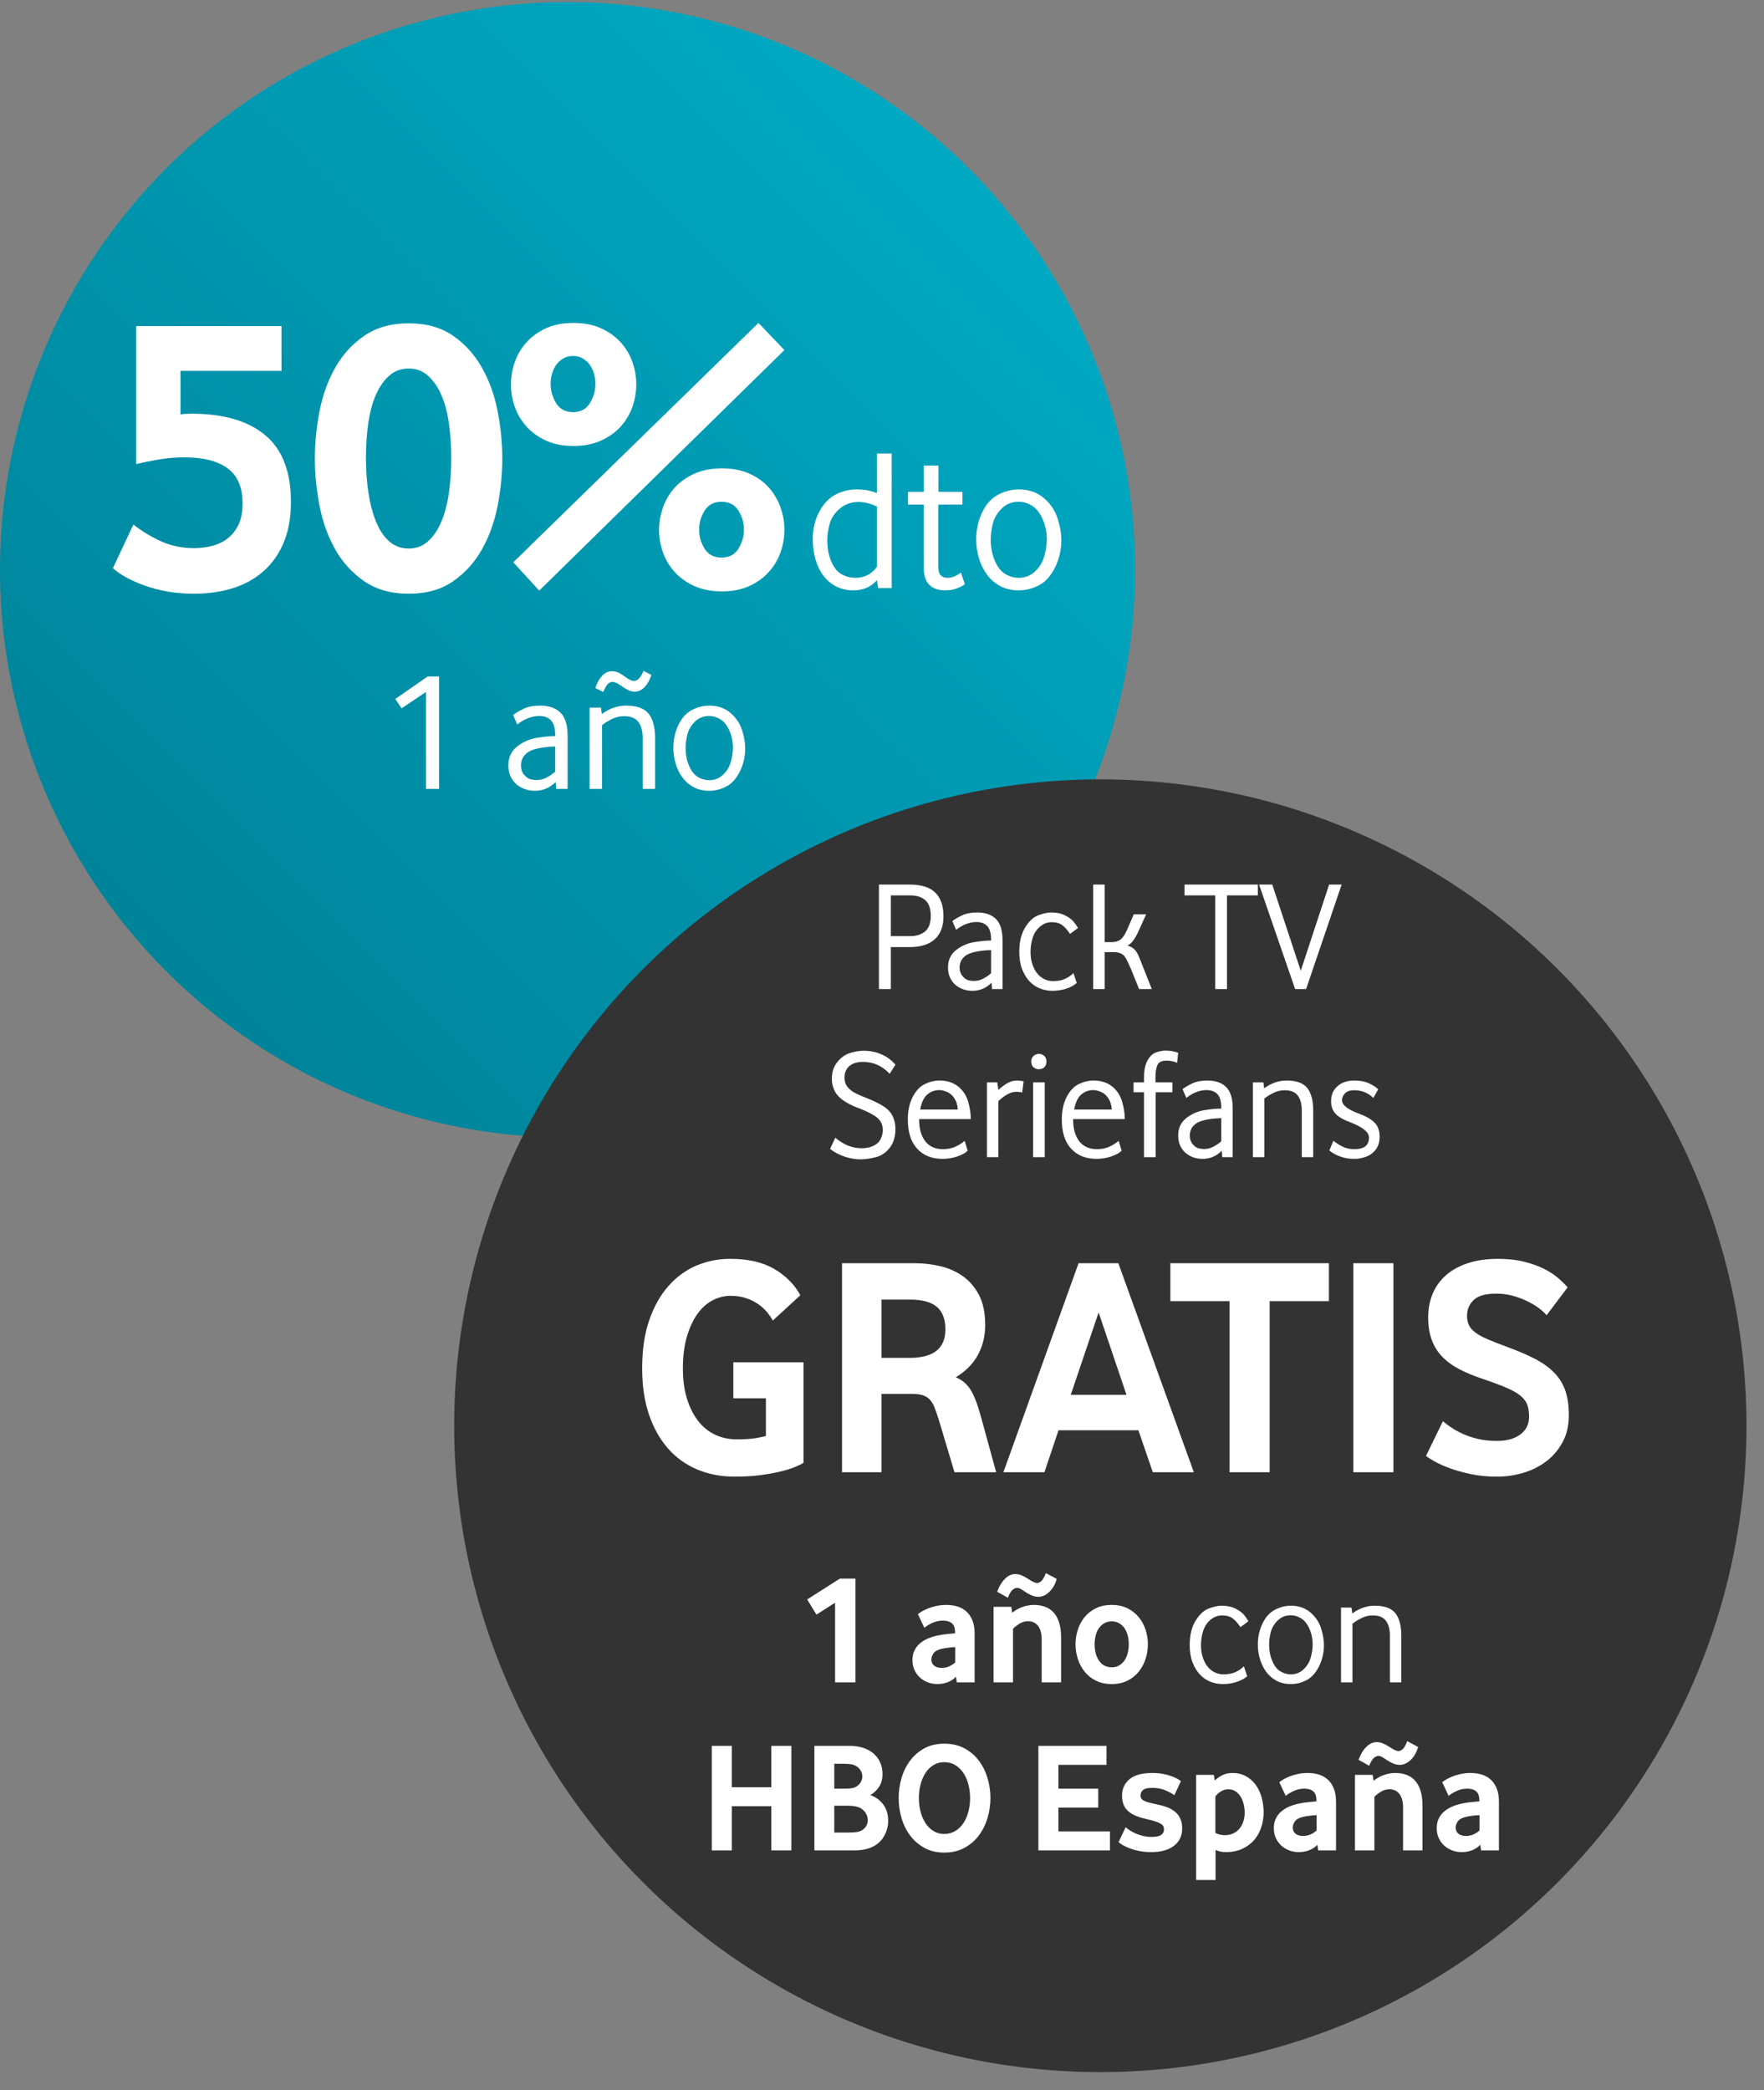 <?xml version="1.0" encoding="UTF-8"?>
<svg width="168px" height="199px" viewBox="0 0 168 199" version="1.1" xmlns="http://www.w3.org/2000/svg" xmlns:xlink="http://www.w3.org/1999/xlink">
    <rect x="0" y="0" width="168" height="199" fill="#808080" stroke="none"/>
    <title>Group 2</title>
    <defs>
        <linearGradient x1="0%" y1="100%" x2="100%" y2="0%" id="linearGradient-1">
            <stop stop-color="#007C92" offset="0%"></stop>
            <stop stop-color="#00B0CA" offset="100%"></stop>
        </linearGradient>
    </defs>
    <g id="✅--PLP-y-PDP-Total" stroke="none" stroke-width="1" fill="none" fill-rule="evenodd">
        <g id="PLP-Desktop---Oferta-flash-Ilimitada-Total---producción" transform="translate(-773, -225)">
            <g id="Group-2" transform="translate(773, 225.2)">
                <g id="Bolo-50-Desktop-Copy-3">
                    <g id="Bolo-50---Desk" fill-rule="nonzero">
                        <circle id="Oval-Copy-4" fill="url(#linearGradient-1)" cx="54.05" cy="54.05" r="54.05"></circle>
                        <path d="M51.448,66.978 C52.269,66.978 52.91,67.199 53.369,67.642 C53.829,68.086 54.058,68.826 54.058,69.864 L54.058,69.864 L54.058,74.907 L52.972,74.907 L52.923,74.242 L52.763,74.397 C52.543,74.593 52.299,74.75 52.031,74.866 C51.696,75.012 51.329,75.085 50.929,75.085 C50.604,75.085 50.294,75.034 49.996,74.931 C49.699,74.828 49.431,74.677 49.194,74.477 C48.956,74.277 48.767,74.026 48.626,73.723 C48.486,73.42 48.415,73.069 48.415,72.669 C48.415,71.912 48.691,71.315 49.242,70.877 C49.794,70.439 50.415,70.164 51.107,70.05 C51.799,69.937 52.388,69.88 52.875,69.88 L52.875,69.88 L52.875,69.783 L52.87,69.573 C52.843,69.033 52.713,68.638 52.477,68.388 C52.212,68.107 51.837,67.967 51.35,67.967 C51.004,67.967 50.653,68.034 50.296,68.169 C49.94,68.304 49.594,68.507 49.258,68.777 L49.258,68.777 L48.869,67.869 L49.046,67.741 C49.291,67.573 49.578,67.413 49.907,67.261 C50.318,67.072 50.831,66.978 51.448,66.978 Z M67.549,66.978 C68.349,66.978 69.02,67.207 69.56,67.667 C70.101,68.126 70.471,68.675 70.671,69.313 C70.871,69.95 70.971,70.523 70.971,71.031 C70.971,71.831 70.801,72.572 70.46,73.253 C70.12,73.934 69.69,74.41 69.171,74.68 C68.652,74.95 68.112,75.085 67.549,75.085 C66.976,75.085 66.476,74.969 66.049,74.737 C65.622,74.504 65.268,74.196 64.987,73.812 C64.706,73.429 64.493,72.991 64.347,72.499 C64.201,72.007 64.128,71.507 64.128,70.999 C64.128,70.231 64.285,69.513 64.598,68.842 C64.912,68.172 65.339,67.694 65.879,67.407 C66.42,67.121 66.976,66.978 67.549,66.978 Z M41.816,64.205 L41.816,74.907 L40.567,74.907 L40.567,65.68 L38.248,67.237 L37.648,66.345 L40.729,64.205 L41.816,64.205 Z M59.636,66.978 C60.652,66.978 61.366,67.237 61.777,67.756 C62.188,68.275 62.393,69.053 62.393,70.091 L62.393,70.091 L62.393,74.907 L61.209,74.907 L61.209,70.058 L61.204,69.847 C61.177,69.299 61.041,68.861 60.796,68.534 C60.52,68.167 60.069,67.983 59.442,67.983 C59.042,67.983 58.658,68.072 58.29,68.25 C57.923,68.429 57.604,68.626 57.334,68.842 L57.334,68.842 L57.334,74.907 L56.15,74.907 L56.15,67.172 L57.236,67.172 L57.318,67.788 L57.505,67.651 C57.763,67.474 58.052,67.326 58.372,67.205 C58.771,67.053 59.193,66.978 59.636,66.978 Z M67.549,67.967 C66.998,67.967 66.539,68.15 66.171,68.518 C65.804,68.886 65.566,69.296 65.458,69.75 C65.349,70.204 65.295,70.621 65.295,70.999 C65.295,71.615 65.404,72.18 65.62,72.693 C65.836,73.207 66.117,73.566 66.463,73.772 C66.809,73.977 67.171,74.08 67.549,74.08 C68.057,74.08 68.495,73.907 68.863,73.561 C69.23,73.215 69.479,72.799 69.609,72.312 C69.738,71.826 69.803,71.393 69.803,71.015 C69.803,70.421 69.693,69.872 69.471,69.369 C69.249,68.867 68.966,68.507 68.62,68.291 C68.274,68.075 67.917,67.967 67.549,67.967 Z M52.875,70.869 L52.536,70.884 C51.986,70.917 51.502,70.985 51.083,71.088 C50.58,71.212 50.21,71.412 49.972,71.688 C49.734,71.964 49.615,72.296 49.615,72.685 C49.615,73.031 49.715,73.323 49.915,73.561 C50.115,73.799 50.318,73.942 50.523,73.991 C50.729,74.039 50.912,74.064 51.075,74.064 C51.431,74.064 51.758,73.985 52.056,73.828 C52.353,73.672 52.626,73.485 52.875,73.269 L52.875,73.269 L52.875,70.869 Z M61.29,63.67 L62.036,64.059 L61.963,64.265 C61.81,64.665 61.616,64.985 61.379,65.226 C61.104,65.507 60.788,65.648 60.431,65.648 C60.236,65.648 60.047,65.605 59.863,65.518 C59.68,65.432 59.496,65.324 59.312,65.194 C58.88,64.88 58.555,64.724 58.339,64.724 C58.155,64.724 57.999,64.797 57.869,64.942 C57.739,65.088 57.599,65.334 57.447,65.68 L57.447,65.68 L56.701,65.307 L56.77,65.105 C56.915,64.712 57.106,64.39 57.342,64.14 C57.617,63.848 57.934,63.702 58.29,63.702 C58.517,63.702 58.742,63.759 58.963,63.872 C59.185,63.986 59.393,64.118 59.588,64.27 C59.89,64.507 60.155,64.626 60.382,64.626 C60.534,64.626 60.685,64.556 60.836,64.416 C60.988,64.275 61.139,64.026 61.29,63.67 L61.29,63.67 Z M26.808,30.844 L26.808,35.11 L17.191,35.11 L17.191,39.264 L17.224,39.252 C17.293,39.233 17.432,39.218 17.64,39.208 C17.889,39.195 18.101,39.189 18.276,39.189 C21.294,39.189 23.621,39.869 25.255,41.228 C26.889,42.588 27.706,44.702 27.706,47.571 C27.706,49.118 27.462,50.446 26.976,51.556 C26.489,52.666 25.822,53.577 24.974,54.288 C24.126,54.999 23.147,55.516 22.037,55.841 C20.926,56.165 19.735,56.327 18.463,56.327 C17.59,56.327 16.76,56.258 15.975,56.121 C15.189,55.984 14.465,55.797 13.804,55.56 C13.143,55.323 12.551,55.061 12.027,54.774 C11.503,54.487 11.079,54.194 10.755,53.895 L10.755,53.895 L12.7,49.741 L13.077,50.022 C13.833,50.567 14.611,51.016 15.413,51.369 C16.349,51.781 17.378,51.986 18.5,51.986 C19.099,51.986 19.679,51.911 20.24,51.762 C20.802,51.612 21.294,51.369 21.718,51.032 C22.143,50.695 22.479,50.259 22.729,49.722 C22.978,49.186 23.103,48.519 23.103,47.721 C23.103,46.199 22.629,45.089 21.681,44.39 C20.733,43.692 19.361,43.342 17.565,43.342 C16.717,43.342 15.9,43.411 15.114,43.548 C14.328,43.685 13.611,43.829 12.962,43.979 L12.962,43.979 L12.962,30.844 L26.808,30.844 Z M38.931,30.582 C40.603,30.582 42.006,30.975 43.141,31.761 C44.276,32.547 45.193,33.557 45.891,34.792 C46.59,36.027 47.089,37.405 47.388,38.927 C47.687,40.449 47.837,41.958 47.837,43.455 C47.837,44.951 47.687,46.461 47.388,47.982 C47.089,49.504 46.59,50.882 45.891,52.117 C45.193,53.352 44.276,54.362 43.141,55.148 C42.006,55.934 40.603,56.327 38.931,56.327 C37.26,56.327 35.851,55.934 34.703,55.148 C33.555,54.362 32.632,53.352 31.934,52.117 C31.235,50.882 30.737,49.504 30.437,47.982 C30.138,46.461 29.988,44.951 29.988,43.455 C29.988,41.958 30.138,40.449 30.437,38.927 C30.737,37.405 31.235,36.027 31.934,34.792 C32.632,33.557 33.555,32.547 34.703,31.761 C35.851,30.975 37.26,30.582 38.931,30.582 Z M68.792,44.39 C69.765,44.39 70.626,44.559 71.374,44.895 C72.122,45.232 72.74,45.675 73.226,46.224 C73.713,46.773 74.081,47.396 74.33,48.095 C74.579,48.793 74.704,49.504 74.704,50.228 C74.704,50.976 74.579,51.699 74.33,52.398 C74.081,53.096 73.706,53.72 73.207,54.269 C72.709,54.818 72.091,55.261 71.355,55.597 C70.619,55.934 69.752,56.102 68.755,56.102 C67.757,56.102 66.884,55.934 66.135,55.597 C65.387,55.261 64.763,54.818 64.264,54.269 C63.765,53.72 63.391,53.096 63.142,52.398 C62.892,51.699 62.767,50.988 62.767,50.265 C62.767,49.542 62.892,48.824 63.142,48.113 C63.391,47.402 63.765,46.773 64.264,46.224 C64.763,45.675 65.387,45.232 66.135,44.895 C66.884,44.559 67.769,44.39 68.792,44.39 Z M72.235,30.545 L74.704,33.127 L51.355,56.028 L48.885,53.333 L72.235,30.545 Z M84.919,42.976 L84.919,55.792 L83.632,55.792 L83.517,55.043 L83.355,55.208 C83.081,55.468 82.793,55.66 82.489,55.783 C82.123,55.93 81.717,56.004 81.268,56.004 C80.653,56.004 80.106,55.879 79.625,55.629 C79.145,55.379 78.742,55.037 78.415,54.601 C78.088,54.165 77.838,53.65 77.666,53.054 C77.493,52.458 77.406,51.815 77.406,51.123 C77.406,50.162 77.611,49.298 78.021,48.529 C78.431,47.76 78.95,47.213 79.577,46.886 C80.205,46.559 80.871,46.396 81.576,46.396 C82.024,46.396 82.405,46.431 82.719,46.502 C83.033,46.572 83.299,46.652 83.517,46.742 L83.517,46.742 L83.517,42.976 L84.919,42.976 Z M89.377,44.129 L89.377,46.627 L91.664,46.627 L91.664,47.837 L89.358,47.837 L89.358,53.698 L89.362,53.859 C89.38,54.218 89.462,54.462 89.608,54.591 C89.774,54.739 89.986,54.812 90.242,54.812 C90.652,54.812 91.075,54.646 91.51,54.313 L91.51,54.313 L91.894,55.427 L91.722,55.539 C91.541,55.647 91.332,55.744 91.097,55.831 C90.783,55.946 90.421,56.004 90.011,56.004 C89.358,56.004 88.855,55.828 88.503,55.475 C88.151,55.123 87.975,54.582 87.975,53.852 L87.975,53.852 L87.975,47.837 L86.476,47.837 L86.476,46.627 L87.975,46.627 L87.975,44.129 L89.377,44.129 Z M97.025,46.396 C97.973,46.396 98.767,46.668 99.408,47.213 C100.048,47.757 100.487,48.407 100.724,49.163 C100.961,49.919 101.079,50.598 101.079,51.2 C101.079,52.148 100.878,53.025 100.474,53.832 C100.071,54.639 99.561,55.203 98.946,55.523 C98.332,55.844 97.691,56.004 97.025,56.004 C96.346,56.004 95.754,55.866 95.248,55.591 C94.742,55.315 94.322,54.95 93.989,54.495 C93.656,54.041 93.403,53.522 93.23,52.939 C93.057,52.356 92.971,51.764 92.971,51.161 C92.971,50.252 93.156,49.4 93.528,48.606 C93.899,47.812 94.405,47.245 95.046,46.905 C95.686,46.566 96.346,46.396 97.025,46.396 Z M81.806,47.587 C81.089,47.587 80.481,47.799 79.981,48.222 C79.481,48.644 79.158,49.134 79.011,49.691 C78.863,50.249 78.79,50.752 78.79,51.2 C78.79,52.007 78.921,52.705 79.184,53.294 C79.446,53.884 79.782,54.284 80.192,54.495 C80.602,54.707 81.038,54.812 81.499,54.812 C81.87,54.812 82.229,54.732 82.575,54.572 C82.921,54.412 83.235,54.146 83.517,53.775 L83.517,53.775 L83.517,48.029 L83.371,47.955 C83.168,47.86 82.929,47.779 82.652,47.712 C82.306,47.629 82.024,47.587 81.806,47.587 Z M97.025,47.568 C96.372,47.568 95.827,47.786 95.392,48.222 C94.956,48.657 94.674,49.144 94.546,49.682 C94.418,50.22 94.354,50.713 94.354,51.161 C94.354,51.892 94.482,52.561 94.738,53.169 C94.995,53.778 95.328,54.204 95.738,54.447 C96.147,54.691 96.577,54.812 97.025,54.812 C97.627,54.812 98.146,54.607 98.581,54.197 C99.017,53.788 99.312,53.294 99.465,52.718 C99.619,52.141 99.696,51.629 99.696,51.181 C99.696,50.476 99.565,49.826 99.302,49.23 C99.039,48.635 98.703,48.209 98.293,47.952 C97.883,47.696 97.461,47.568 97.025,47.568 Z M68.717,47.571 C67.994,47.571 67.457,47.851 67.108,48.413 C66.759,48.974 66.584,49.579 66.584,50.228 C66.584,50.876 66.759,51.481 67.108,52.042 C67.457,52.604 67.994,52.884 68.717,52.884 C69.441,52.884 69.977,52.604 70.326,52.042 C70.675,51.481 70.85,50.876 70.85,50.228 C70.85,49.579 70.675,48.974 70.326,48.413 C69.977,47.851 69.441,47.571 68.717,47.571 Z M38.931,34.886 C38.208,34.886 37.59,35.11 37.079,35.559 C36.568,36.008 36.144,36.613 35.807,37.374 C35.47,38.135 35.227,39.033 35.077,40.068 C34.927,41.104 34.853,42.22 34.853,43.417 C34.853,44.615 34.934,45.731 35.096,46.766 C35.258,47.802 35.501,48.712 35.826,49.498 C36.15,50.284 36.568,50.901 37.079,51.35 C37.59,51.799 38.208,52.024 38.931,52.024 C39.63,52.024 40.235,51.799 40.746,51.35 C41.258,50.901 41.682,50.284 42.018,49.498 C42.355,48.712 42.598,47.802 42.748,46.766 C42.898,45.731 42.973,44.615 42.973,43.417 C42.973,42.22 42.898,41.104 42.748,40.068 C42.598,39.033 42.355,38.135 42.018,37.374 C41.682,36.613 41.258,36.008 40.746,35.559 C40.235,35.11 39.63,34.886 38.931,34.886 Z M54.61,30.545 C55.608,30.545 56.481,30.713 57.229,31.05 C57.978,31.387 58.601,31.83 59.1,32.379 C59.599,32.927 59.973,33.551 60.223,34.25 C60.472,34.948 60.597,35.659 60.597,36.382 C60.597,37.131 60.472,37.854 60.223,38.553 C59.973,39.251 59.599,39.875 59.1,40.424 C58.601,40.973 57.978,41.415 57.229,41.752 C56.481,42.089 55.608,42.257 54.61,42.257 C53.612,42.257 52.745,42.089 52.009,41.752 C51.273,41.415 50.656,40.973 50.157,40.424 C49.658,39.875 49.284,39.251 49.035,38.553 C48.785,37.854 48.66,37.143 48.66,36.42 C48.66,35.672 48.785,34.948 49.035,34.25 C49.284,33.551 49.658,32.927 50.157,32.379 C50.656,31.83 51.273,31.387 52.009,31.05 C52.745,30.713 53.612,30.545 54.61,30.545 Z M54.573,33.688 C54.223,33.688 53.912,33.769 53.637,33.932 C53.363,34.094 53.138,34.299 52.964,34.549 C52.789,34.798 52.658,35.079 52.571,35.391 C52.483,35.703 52.44,36.021 52.44,36.345 C52.44,36.994 52.614,37.605 52.964,38.179 C53.313,38.752 53.849,39.039 54.573,39.039 C55.296,39.039 55.832,38.752 56.182,38.179 C56.531,37.605 56.706,36.994 56.706,36.345 C56.706,36.021 56.662,35.703 56.575,35.391 C56.487,35.079 56.356,34.798 56.182,34.549 C56.007,34.299 55.783,34.094 55.508,33.932 C55.234,33.769 54.922,33.688 54.573,33.688 Z" id="Combined-Shape" fill="#FFFFFF"></path>
                    </g>
                    <g id="Group" transform="translate(9.392, 30.43)">
                        <g id="Group-7" transform="translate(0, 2)"></g>
                    </g>
                </g>
                <g id="Group-3" transform="translate(43, 74)">
                    <g id="Bolo-TV--Desk" transform="translate(0.256, 0)">
                        <circle id="Oval" fill="#333333" cx="61.538" cy="61.538" r="61.538"></circle>
                        <path d="M41.585,19.967 L41.585,15.969 L43.36,15.969 C44.414,15.969 45.217,15.721 45.769,15.223 C46.321,14.726 46.597,13.995 46.597,13.03 C46.597,12.036 46.336,11.285 45.814,10.778 C45.292,10.27 44.489,10.017 43.405,10.017 L43.405,10.017 L40.451,10.017 L40.451,19.967 L41.585,19.967 Z M43.435,14.925 L41.585,14.925 L41.585,11.046 L43.42,11.046 C44.046,11.046 44.531,11.2 44.874,11.509 C45.217,11.817 45.389,12.314 45.389,13 C45.389,13.687 45.208,14.179 44.845,14.477 C44.481,14.776 44.012,14.925 43.435,14.925 L43.435,14.925 Z M49.342,20.131 C49.71,20.131 50.049,20.064 50.357,19.93 C50.665,19.796 50.939,19.604 51.177,19.356 L51.177,19.356 L51.222,19.967 L52.222,19.967 L52.222,15.328 C52.222,14.373 52.01,13.692 51.588,13.284 C51.165,12.876 50.576,12.672 49.82,12.672 C49.253,12.672 48.78,12.759 48.403,12.933 C48.025,13.107 47.706,13.294 47.448,13.493 L47.448,13.493 L47.806,14.328 C48.114,14.08 48.432,13.893 48.761,13.769 C49.089,13.644 49.412,13.582 49.73,13.582 C50.178,13.582 50.523,13.712 50.767,13.97 C51.011,14.229 51.133,14.656 51.133,15.253 L51.133,15.253 L51.133,15.343 C50.685,15.343 50.143,15.395 49.506,15.499 C48.87,15.604 48.298,15.857 47.791,16.26 C47.284,16.663 47.03,17.212 47.03,17.909 C47.03,18.277 47.095,18.6 47.224,18.878 C47.353,19.157 47.527,19.388 47.746,19.572 C47.965,19.756 48.211,19.895 48.485,19.99 C48.758,20.084 49.044,20.131 49.342,20.131 Z M49.477,19.192 C49.327,19.192 49.158,19.169 48.969,19.124 C48.78,19.08 48.594,18.948 48.41,18.729 C48.226,18.51 48.134,18.242 48.134,17.924 C48.134,17.565 48.243,17.26 48.462,17.006 C48.681,16.752 49.022,16.568 49.484,16.454 C49.947,16.34 50.496,16.273 51.133,16.253 L51.133,16.253 L51.133,18.461 C50.904,18.659 50.653,18.831 50.379,18.975 C50.106,19.119 49.805,19.192 49.477,19.192 Z M56.966,20.131 C57.433,20.131 57.873,20.064 58.286,19.93 C58.699,19.796 59.034,19.614 59.293,19.386 L59.293,19.386 L58.98,18.446 C58.741,18.674 58.47,18.858 58.167,18.998 C57.863,19.137 57.483,19.206 57.025,19.206 C56.737,19.206 56.463,19.144 56.205,19.02 C55.946,18.896 55.72,18.714 55.526,18.475 C55.332,18.237 55.178,17.943 55.064,17.595 C54.949,17.247 54.892,16.849 54.892,16.402 C54.892,15.954 54.959,15.517 55.093,15.089 C55.228,14.661 55.459,14.306 55.787,14.022 C56.115,13.739 56.488,13.597 56.906,13.597 C57.344,13.597 57.689,13.699 57.943,13.903 C58.196,14.107 58.433,14.378 58.651,14.716 L58.651,14.716 L59.412,14.149 C59.333,14.01 59.206,13.826 59.032,13.597 C58.858,13.368 58.582,13.157 58.204,12.963 C57.826,12.769 57.388,12.672 56.891,12.672 C56.513,12.672 56.09,12.762 55.623,12.941 C55.156,13.12 54.738,13.51 54.37,14.112 C54.002,14.714 53.818,15.487 53.818,16.432 C53.818,17.058 53.907,17.603 54.086,18.065 C54.265,18.528 54.499,18.913 54.788,19.221 C55.076,19.53 55.409,19.758 55.787,19.908 C56.165,20.057 56.558,20.131 56.966,20.131 Z M61.948,19.967 L61.948,16.447 L62.858,16.447 C63.077,16.447 63.281,16.486 63.47,16.566 C63.659,16.646 63.808,16.772 63.918,16.946 C64.027,17.12 64.196,17.466 64.425,17.983 L64.425,17.983 L65.23,19.967 L66.439,19.967 L65.245,16.954 C65.106,16.606 64.952,16.35 64.783,16.186 C64.614,16.021 64.39,15.9 64.112,15.82 C64.31,15.74 64.494,15.586 64.664,15.358 C64.833,15.129 64.997,14.84 65.156,14.492 L65.156,14.492 L65.902,12.851 L64.723,12.851 L64.067,14.358 C63.858,14.825 63.644,15.131 63.425,15.276 C63.206,15.42 62.958,15.492 62.679,15.492 L62.679,15.492 L61.948,15.492 L61.948,10.017 L60.859,10.017 L60.859,19.967 L61.948,19.967 Z M73.6,19.967 L73.6,11.046 L76.538,11.046 L76.538,10.017 L69.557,10.017 L69.557,11.046 L72.481,11.046 L72.481,19.967 L73.6,19.967 Z M81.133,19.967 L84.52,10.017 L83.326,10.017 L80.626,18.222 L77.911,10.017 L76.658,10.017 L80.089,19.967 L81.133,19.967 Z M38.773,36.176 C39.21,36.166 39.683,36.094 40.19,35.96 C40.697,35.826 41.13,35.527 41.488,35.065 C41.846,34.602 42.025,34.003 42.025,33.267 C42.025,32.839 41.94,32.447 41.771,32.089 C41.602,31.731 41.334,31.427 40.966,31.179 C40.598,30.93 40.076,30.666 39.399,30.388 C39.031,30.249 38.673,30.097 38.325,29.933 C37.977,29.769 37.699,29.565 37.49,29.321 C37.281,29.078 37.176,28.767 37.176,28.389 C37.176,27.921 37.331,27.556 37.639,27.292 C37.947,27.029 38.38,26.897 38.937,26.897 C39.921,26.897 40.767,27.275 41.473,28.031 L41.473,28.031 L42.025,27.166 C41.677,26.748 41.239,26.422 40.712,26.188 C40.185,25.955 39.613,25.838 38.997,25.838 C38.599,25.838 38.171,25.907 37.714,26.047 C37.256,26.186 36.851,26.472 36.498,26.904 C36.145,27.337 35.968,27.867 35.968,28.493 C35.968,28.911 36.055,29.296 36.229,29.649 C36.403,30.002 36.694,30.318 37.102,30.597 C37.51,30.875 38.007,31.119 38.594,31.328 C39.389,31.636 39.959,31.934 40.302,32.223 C40.645,32.511 40.817,32.899 40.817,33.386 C40.817,33.695 40.747,33.986 40.608,34.259 C40.468,34.533 40.24,34.744 39.921,34.893 C39.603,35.042 39.235,35.117 38.817,35.117 C38.32,35.117 37.868,35.027 37.46,34.848 C37.052,34.669 36.664,34.426 36.296,34.117 L36.296,34.117 L35.804,35.177 C35.943,35.296 36.112,35.413 36.311,35.527 C36.51,35.642 36.736,35.749 36.99,35.848 C37.244,35.947 37.522,36.027 37.825,36.087 C38.129,36.146 38.445,36.176 38.773,36.176 Z M46.515,36.131 C46.983,36.131 47.443,36.057 47.895,35.908 C48.348,35.758 48.683,35.574 48.902,35.356 L48.902,35.356 L48.619,34.416 C48.35,34.645 48.047,34.834 47.709,34.983 C47.371,35.132 46.983,35.206 46.545,35.206 C45.809,35.206 45.247,34.953 44.859,34.446 C44.472,33.938 44.278,33.237 44.278,32.342 L44.278,32.342 L49.201,32.342 C49.201,31.805 49.114,31.243 48.94,30.656 C48.766,30.07 48.445,29.592 47.977,29.224 C47.51,28.856 46.923,28.672 46.217,28.672 C45.75,28.672 45.282,28.787 44.815,29.015 C44.347,29.244 43.962,29.657 43.658,30.254 C43.355,30.85 43.203,31.556 43.203,32.372 C43.203,33.595 43.502,34.528 44.099,35.169 C44.695,35.811 45.501,36.131 46.515,36.131 Z M47.962,31.432 L44.382,31.432 C44.501,30.766 44.725,30.291 45.053,30.007 C45.382,29.724 45.769,29.582 46.217,29.582 C46.416,29.582 46.655,29.639 46.933,29.754 C47.212,29.868 47.448,30.075 47.642,30.373 C47.836,30.671 47.943,31.024 47.962,31.432 L47.962,31.432 Z M51.826,35.967 L51.826,30.641 C52.055,30.413 52.321,30.206 52.624,30.022 C52.928,29.838 53.239,29.746 53.557,29.746 C53.726,29.746 53.905,29.766 54.094,29.806 L54.094,29.806 L54.228,28.747 C53.999,28.697 53.796,28.672 53.616,28.672 C53.278,28.672 52.963,28.759 52.669,28.933 C52.376,29.107 52.095,29.319 51.826,29.567 L51.826,29.567 L51.722,28.851 L50.737,28.851 L50.737,35.967 L51.826,35.967 Z M55.69,27.598 C55.889,27.598 56.058,27.536 56.197,27.412 C56.337,27.287 56.406,27.106 56.406,26.867 C56.406,26.638 56.337,26.459 56.197,26.33 C56.058,26.201 55.889,26.136 55.69,26.136 C55.491,26.136 55.32,26.201 55.175,26.33 C55.031,26.459 54.959,26.638 54.959,26.867 C54.959,27.106 55.031,27.287 55.175,27.412 C55.32,27.536 55.491,27.598 55.69,27.598 Z M56.242,35.967 L56.242,28.851 L55.138,28.851 L55.138,35.967 L56.242,35.967 Z M61.18,36.131 C61.648,36.131 62.108,36.057 62.56,35.908 C63.013,35.758 63.348,35.574 63.567,35.356 L63.567,35.356 L63.284,34.416 C63.015,34.645 62.712,34.834 62.374,34.983 C62.035,35.132 61.648,35.206 61.21,35.206 C60.474,35.206 59.912,34.953 59.524,34.446 C59.136,33.938 58.942,33.237 58.942,32.342 L58.942,32.342 L63.865,32.342 C63.865,31.805 63.778,31.243 63.604,30.656 C63.43,30.07 63.11,29.592 62.642,29.224 C62.175,28.856 61.588,28.672 60.882,28.672 C60.414,28.672 59.947,28.787 59.479,29.015 C59.012,29.244 58.627,29.657 58.323,30.254 C58.02,30.85 57.868,31.556 57.868,32.372 C57.868,33.595 58.167,34.528 58.763,35.169 C59.36,35.811 60.166,36.131 61.18,36.131 Z M62.627,31.432 L59.047,31.432 C59.166,30.766 59.39,30.291 59.718,30.007 C60.046,29.724 60.434,29.582 60.882,29.582 C61.081,29.582 61.319,29.639 61.598,29.754 C61.876,29.868 62.112,30.075 62.306,30.373 C62.5,30.671 62.607,31.024 62.627,31.432 L62.627,31.432 Z M66.804,35.967 L66.804,29.791 L68.401,29.791 L68.401,28.851 L66.789,28.851 L66.789,28.344 C66.789,27.877 66.849,27.499 66.968,27.21 C67.088,26.922 67.381,26.778 67.849,26.778 C68.018,26.778 68.192,26.795 68.371,26.83 C68.55,26.865 68.709,26.917 68.848,26.986 L68.848,26.986 L68.953,26.032 C68.575,25.892 68.177,25.823 67.759,25.823 C67.461,25.823 67.15,25.883 66.827,26.002 C66.503,26.121 66.235,26.38 66.021,26.778 C65.807,27.175 65.7,27.693 65.7,28.329 L65.7,28.329 L65.7,28.851 L64.701,28.851 L64.701,29.791 L65.7,29.791 L65.7,35.967 L66.804,35.967 Z M71.265,36.131 C71.633,36.131 71.971,36.064 72.279,35.93 C72.588,35.796 72.861,35.604 73.1,35.356 L73.1,35.356 L73.145,35.967 L74.144,35.967 L74.144,31.328 C74.144,30.373 73.933,29.692 73.51,29.284 C73.087,28.876 72.498,28.672 71.742,28.672 C71.175,28.672 70.703,28.759 70.325,28.933 C69.947,29.107 69.629,29.294 69.37,29.493 L69.37,29.493 L69.728,30.328 C70.037,30.08 70.355,29.893 70.683,29.769 C71.011,29.644 71.334,29.582 71.653,29.582 C72.1,29.582 72.446,29.712 72.69,29.97 C72.933,30.229 73.055,30.656 73.055,31.253 L73.055,31.253 L73.055,31.343 C72.608,31.343 72.065,31.395 71.429,31.499 C70.792,31.604 70.221,31.857 69.713,32.26 C69.206,32.663 68.953,33.212 68.953,33.909 C68.953,34.277 69.017,34.6 69.146,34.878 C69.276,35.157 69.45,35.388 69.669,35.572 C69.887,35.756 70.134,35.895 70.407,35.99 C70.681,36.084 70.967,36.131 71.265,36.131 Z M71.399,35.192 C71.25,35.192 71.081,35.169 70.892,35.124 C70.703,35.08 70.516,34.948 70.332,34.729 C70.148,34.51 70.056,34.242 70.056,33.924 C70.056,33.565 70.166,33.26 70.385,33.006 C70.603,32.752 70.944,32.568 71.407,32.454 C71.869,32.34 72.419,32.273 73.055,32.253 L73.055,32.253 L73.055,34.461 C72.826,34.659 72.575,34.831 72.302,34.975 C72.028,35.119 71.727,35.192 71.399,35.192 Z M77.158,35.967 L77.158,30.388 C77.406,30.189 77.7,30.007 78.038,29.843 C78.376,29.679 78.729,29.597 79.097,29.597 C79.674,29.597 80.089,29.766 80.343,30.104 C80.596,30.443 80.723,30.91 80.723,31.507 L80.723,31.507 L80.723,35.967 L81.812,35.967 L81.812,31.537 C81.812,30.582 81.623,29.866 81.245,29.388 C80.867,28.911 80.211,28.672 79.276,28.672 C78.868,28.672 78.48,28.742 78.112,28.881 C77.744,29.02 77.421,29.199 77.143,29.418 L77.143,29.418 L77.068,28.851 L76.069,28.851 L76.069,35.967 L77.158,35.967 Z M85.736,36.131 C86.084,36.131 86.444,36.067 86.817,35.937 C87.19,35.808 87.503,35.582 87.757,35.259 C88.011,34.935 88.138,34.52 88.138,34.013 C88.138,33.436 87.971,32.986 87.638,32.663 C87.305,32.34 86.825,32.064 86.198,31.835 C85.104,31.437 84.557,31.009 84.557,30.552 C84.557,30.313 84.649,30.094 84.833,29.896 C85.017,29.697 85.318,29.597 85.736,29.597 C86.104,29.597 86.437,29.662 86.735,29.791 C87.034,29.92 87.302,30.099 87.541,30.328 L87.541,30.328 L88.003,29.508 C87.765,29.279 87.456,29.083 87.078,28.918 C86.7,28.754 86.248,28.672 85.721,28.672 C85.054,28.672 84.52,28.854 84.117,29.217 C83.714,29.58 83.513,30.05 83.513,30.627 C83.513,31.124 83.652,31.524 83.931,31.827 C84.209,32.131 84.686,32.407 85.363,32.655 C86.536,33.113 87.123,33.59 87.123,34.088 C87.123,34.475 87.006,34.759 86.772,34.938 C86.539,35.117 86.193,35.206 85.736,35.206 C85.288,35.206 84.898,35.119 84.565,34.945 C84.231,34.771 83.955,34.59 83.737,34.401 L83.737,34.401 L83.349,35.326 C83.428,35.405 83.577,35.51 83.796,35.639 C84.015,35.768 84.289,35.883 84.617,35.982 C84.945,36.082 85.318,36.131 85.736,36.131 Z M26.704,66.385 C27.639,66.385 28.474,66.335 29.21,66.236 C29.946,66.136 30.593,66.017 31.149,65.878 C31.706,65.739 32.159,65.594 32.507,65.445 C32.855,65.296 33.109,65.172 33.268,65.072 L33.268,65.072 L33.268,55.495 L26.584,55.495 L26.584,58.926 L29.687,58.926 L29.687,62.506 C29.608,62.546 29.324,62.611 28.837,62.7 C28.35,62.79 27.708,62.834 26.913,62.834 C26.157,62.834 25.466,62.685 24.839,62.387 C24.212,62.089 23.675,61.651 23.228,61.074 C22.78,60.497 22.427,59.791 22.169,58.956 C21.91,58.12 21.781,57.166 21.781,56.091 C21.781,54.918 21.91,53.898 22.169,53.033 C22.427,52.168 22.765,51.447 23.183,50.87 C23.601,50.293 24.083,49.865 24.63,49.587 C25.177,49.309 25.739,49.169 26.316,49.169 C26.873,49.169 27.37,49.244 27.808,49.393 C28.245,49.542 28.628,49.731 28.956,49.96 C29.285,50.189 29.563,50.442 29.792,50.721 C30.021,50.999 30.205,51.268 30.344,51.526 L30.344,51.526 L32.97,49.11 C32.413,48.095 31.587,47.265 30.493,46.618 C29.399,45.972 27.997,45.649 26.286,45.649 C25.172,45.649 24.113,45.857 23.108,46.275 C22.104,46.693 21.214,47.334 20.438,48.2 C19.662,49.065 19.046,50.149 18.588,51.452 C18.131,52.755 17.902,54.301 17.902,56.091 C17.902,57.722 18.116,59.175 18.543,60.448 C18.971,61.721 19.573,62.8 20.349,63.685 C21.124,64.57 22.054,65.241 23.138,65.699 C24.222,66.156 25.411,66.385 26.704,66.385 Z M40.697,65.967 L40.697,58.508 L43.591,58.508 C44.029,58.508 44.382,58.553 44.651,58.642 C44.919,58.732 45.143,58.876 45.322,59.075 C45.501,59.274 45.65,59.533 45.769,59.851 C45.889,60.169 46.018,60.547 46.157,60.985 L46.157,60.985 L47.649,65.967 L51.617,65.967 L50.126,60.537 C49.807,59.383 49.474,58.548 49.126,58.031 C48.778,57.514 48.325,57.146 47.768,56.927 C48.723,56.35 49.429,55.634 49.887,54.779 C50.344,53.923 50.573,52.988 50.573,51.974 C50.573,50.8 50.374,49.836 49.976,49.08 C49.579,48.324 49.056,47.722 48.41,47.275 C47.764,46.827 47.042,46.514 46.247,46.335 C45.451,46.156 44.665,46.066 43.89,46.066 L43.89,46.066 L36.938,46.066 L36.938,65.967 L40.697,65.967 Z M43.383,55.077 L40.697,55.077 L40.697,49.527 L43.383,49.527 C44.576,49.527 45.441,49.761 45.978,50.228 C46.515,50.696 46.784,51.407 46.784,52.362 C46.784,54.172 45.65,55.077 43.383,55.077 L43.383,55.077 Z M56.212,65.967 L57.555,61.969 L65.163,61.969 L66.536,65.967 L70.444,65.967 L63.254,46.066 L59.464,46.066 L52.304,65.967 L56.212,65.967 Z M64.029,58.598 L58.719,58.598 L61.374,50.751 L64.029,58.598 Z M77.665,65.967 L77.665,49.677 L83.304,49.677 L83.304,46.066 L68.207,46.066 L68.207,49.677 L73.846,49.677 L73.846,65.967 L77.665,65.967 Z M89.45,65.967 L89.45,46.066 L85.631,46.066 L85.631,65.967 L89.45,65.967 Z M99.326,66.385 C100.162,66.385 100.987,66.266 101.803,66.027 C102.618,65.788 103.349,65.425 103.996,64.938 C104.642,64.451 105.164,63.839 105.562,63.103 C105.96,62.367 106.159,61.512 106.159,60.537 C106.159,59.642 106.049,58.871 105.831,58.225 C105.612,57.578 105.264,57.006 104.786,56.509 C104.309,56.012 103.697,55.569 102.951,55.181 C102.205,54.794 101.315,54.411 100.281,54.033 C99.525,53.754 98.904,53.511 98.416,53.302 C97.929,53.093 97.541,52.879 97.253,52.66 C96.964,52.441 96.76,52.208 96.641,51.959 C96.522,51.71 96.462,51.407 96.462,51.049 C96.462,50.472 96.671,49.98 97.089,49.572 C97.506,49.164 98.232,48.96 99.267,48.96 C99.784,48.96 100.286,49.025 100.773,49.154 C101.261,49.284 101.713,49.448 102.131,49.647 C102.549,49.846 102.922,50.064 103.25,50.303 C103.578,50.542 103.842,50.78 104.04,51.019 L104.04,51.019 L106.04,48.364 C105.801,48.085 105.497,47.787 105.129,47.469 C104.761,47.15 104.309,46.857 103.772,46.588 C103.235,46.32 102.603,46.096 101.877,45.917 C101.151,45.738 100.331,45.649 99.416,45.649 C98.322,45.649 97.357,45.788 96.522,46.066 C95.686,46.345 94.99,46.733 94.433,47.23 C93.876,47.727 93.458,48.314 93.18,48.99 C92.901,49.667 92.762,50.403 92.762,51.198 C92.762,52.034 92.877,52.76 93.105,53.376 C93.334,53.993 93.672,54.53 94.12,54.987 C94.567,55.445 95.119,55.843 95.776,56.181 C96.432,56.519 97.188,56.827 98.043,57.106 C98.978,57.424 99.729,57.708 100.296,57.956 C100.863,58.205 101.3,58.463 101.609,58.732 C101.917,59 102.121,59.289 102.22,59.597 C102.32,59.906 102.37,60.269 102.37,60.686 C102.37,61.382 102.096,61.939 101.549,62.357 C101.002,62.775 100.251,62.984 99.296,62.984 C98.64,62.984 98.038,62.919 97.491,62.79 C96.944,62.66 96.457,62.496 96.029,62.297 C95.602,62.099 95.229,61.89 94.91,61.671 C94.592,61.452 94.344,61.263 94.165,61.104 L94.165,61.104 L92.553,64.416 C92.732,64.555 93.016,64.734 93.404,64.953 C93.792,65.172 94.274,65.386 94.851,65.594 C95.428,65.803 96.089,65.987 96.835,66.146 C97.581,66.305 98.411,66.385 99.326,66.385 Z M38.213,85.967 L38.213,76.091 L36.736,76.091 L33.618,78.076 L34.499,79.523 L36.274,78.389 L36.274,85.967 L38.213,85.967 Z M46.016,86.131 C46.384,86.131 46.722,86.069 47.03,85.945 C47.338,85.821 47.592,85.649 47.791,85.43 L47.791,85.43 L47.865,85.967 L49.566,85.967 L49.566,81.343 C49.566,80.855 49.499,80.44 49.365,80.097 C49.23,79.754 49.044,79.47 48.805,79.247 C48.567,79.023 48.283,78.859 47.955,78.754 C47.627,78.65 47.264,78.598 46.866,78.598 C46.528,78.598 46.212,78.63 45.919,78.695 C45.625,78.759 45.362,78.839 45.128,78.933 C44.894,79.028 44.695,79.125 44.531,79.224 C44.367,79.324 44.245,79.408 44.166,79.478 L44.166,79.478 L44.777,80.776 C44.847,80.716 44.939,80.649 45.053,80.574 C45.168,80.5 45.3,80.425 45.449,80.351 C45.598,80.276 45.767,80.214 45.956,80.164 C46.145,80.114 46.344,80.09 46.553,80.09 C46.911,80.09 47.192,80.174 47.396,80.343 C47.599,80.512 47.701,80.796 47.701,81.193 L47.701,81.193 L47.701,81.298 C47.512,81.318 47.276,81.34 46.993,81.365 C46.709,81.39 46.448,81.427 46.21,81.477 C45.871,81.537 45.548,81.626 45.24,81.745 C44.932,81.865 44.658,82.019 44.419,82.208 C44.181,82.397 43.992,82.628 43.852,82.902 C43.713,83.175 43.644,83.491 43.644,83.849 C43.644,84.207 43.711,84.528 43.845,84.811 C43.979,85.095 44.156,85.333 44.375,85.527 C44.593,85.721 44.845,85.87 45.128,85.975 C45.411,86.079 45.707,86.131 46.016,86.131 Z M46.448,84.595 C46.13,84.595 45.884,84.523 45.71,84.379 C45.536,84.234 45.449,84.043 45.449,83.804 C45.449,83.575 45.526,83.364 45.68,83.17 C45.834,82.976 46.11,82.839 46.508,82.76 C46.697,82.72 46.896,82.688 47.105,82.663 C47.313,82.638 47.517,82.621 47.716,82.611 L47.716,82.611 L47.716,84.073 C47.557,84.222 47.366,84.346 47.142,84.446 C46.918,84.545 46.687,84.595 46.448,84.595 Z M52.729,77.911 C52.888,77.514 53.045,77.258 53.199,77.143 C53.353,77.029 53.485,76.972 53.594,76.972 C53.704,76.972 53.818,77.004 53.937,77.069 C54.057,77.133 54.216,77.235 54.415,77.374 C54.643,77.524 54.855,77.635 55.049,77.71 C55.243,77.785 55.444,77.822 55.653,77.822 C56.011,77.822 56.354,77.665 56.682,77.352 C57.01,77.039 57.244,76.628 57.383,76.121 L57.383,76.121 L56.354,75.569 C56.195,75.967 56.046,76.223 55.906,76.338 C55.767,76.452 55.643,76.509 55.533,76.509 C55.424,76.509 55.3,76.477 55.161,76.412 C55.021,76.347 54.847,76.246 54.638,76.106 C54.41,75.957 54.201,75.845 54.012,75.771 C53.823,75.696 53.629,75.659 53.43,75.659 C53.082,75.659 52.754,75.813 52.445,76.121 C52.137,76.43 51.893,76.837 51.714,77.345 L51.714,77.345 L52.729,77.911 Z M53.221,85.967 L53.221,80.865 C53.4,80.686 53.612,80.522 53.855,80.373 C54.099,80.224 54.365,80.149 54.653,80.149 C55.061,80.149 55.379,80.298 55.608,80.597 C55.837,80.895 55.951,81.318 55.951,81.865 L55.951,81.865 L55.951,85.967 L57.801,85.967 L57.801,81.716 C57.801,81.159 57.739,80.681 57.615,80.283 C57.49,79.886 57.314,79.562 57.085,79.314 C56.856,79.065 56.583,78.884 56.264,78.769 C55.946,78.655 55.598,78.598 55.22,78.598 C54.852,78.598 54.487,78.662 54.124,78.792 C53.761,78.921 53.435,79.105 53.147,79.344 L53.147,79.344 L53.057,78.777 L51.371,78.777 L51.371,85.967 L53.221,85.967 Z M62.62,86.131 C63.197,86.131 63.701,86.022 64.134,85.803 C64.567,85.584 64.925,85.296 65.208,84.938 C65.491,84.58 65.705,84.175 65.85,83.722 C65.994,83.27 66.066,82.81 66.066,82.342 C66.066,81.875 65.994,81.417 65.85,80.97 C65.705,80.522 65.489,80.122 65.201,79.769 C64.912,79.416 64.554,79.132 64.126,78.918 C63.699,78.705 63.197,78.598 62.62,78.598 C62.043,78.598 61.538,78.705 61.105,78.918 C60.673,79.132 60.315,79.416 60.031,79.769 C59.748,80.122 59.534,80.522 59.39,80.97 C59.246,81.417 59.174,81.875 59.174,82.342 C59.174,82.81 59.246,83.27 59.39,83.722 C59.534,84.175 59.748,84.58 60.031,84.938 C60.315,85.296 60.673,85.584 61.105,85.803 C61.538,86.022 62.043,86.131 62.62,86.131 Z M62.62,84.535 C62.351,84.535 62.115,84.478 61.911,84.364 C61.707,84.249 61.538,84.093 61.404,83.894 C61.27,83.695 61.168,83.464 61.098,83.2 C61.028,82.936 60.994,82.65 60.994,82.342 C60.994,82.044 61.028,81.76 61.098,81.492 C61.168,81.223 61.272,80.992 61.411,80.798 C61.551,80.604 61.72,80.45 61.919,80.336 C62.117,80.221 62.351,80.164 62.62,80.164 C62.888,80.164 63.122,80.221 63.321,80.336 C63.52,80.45 63.689,80.604 63.828,80.798 C63.967,80.992 64.072,81.223 64.141,81.492 C64.211,81.76 64.246,82.044 64.246,82.342 C64.246,82.65 64.211,82.936 64.141,83.2 C64.072,83.464 63.967,83.695 63.828,83.894 C63.689,84.093 63.52,84.249 63.321,84.364 C63.122,84.478 62.888,84.535 62.62,84.535 Z M73.197,86.131 C73.664,86.131 74.104,86.064 74.517,85.93 C74.93,85.796 75.265,85.614 75.524,85.386 L75.524,85.386 L75.211,84.446 C74.972,84.674 74.701,84.858 74.398,84.998 C74.094,85.137 73.714,85.206 73.256,85.206 C72.968,85.206 72.695,85.144 72.436,85.02 C72.177,84.896 71.951,84.714 71.757,84.475 C71.563,84.237 71.409,83.943 71.295,83.595 C71.18,83.247 71.123,82.849 71.123,82.402 C71.123,81.954 71.19,81.517 71.325,81.089 C71.459,80.661 71.69,80.306 72.018,80.022 C72.346,79.739 72.719,79.597 73.137,79.597 C73.575,79.597 73.92,79.699 74.174,79.903 C74.428,80.107 74.664,80.378 74.883,80.716 L74.883,80.716 L75.643,80.149 C75.564,80.01 75.437,79.826 75.263,79.597 C75.089,79.368 74.813,79.157 74.435,78.963 C74.057,78.769 73.619,78.672 73.122,78.672 C72.744,78.672 72.322,78.762 71.854,78.941 C71.387,79.12 70.969,79.51 70.601,80.112 C70.233,80.714 70.049,81.487 70.049,82.432 C70.049,83.058 70.139,83.603 70.318,84.065 C70.497,84.528 70.73,84.913 71.019,85.221 C71.307,85.53 71.64,85.758 72.018,85.908 C72.396,86.057 72.789,86.131 73.197,86.131 Z M79.686,86.131 C80.203,86.131 80.701,86.007 81.178,85.758 C81.655,85.51 82.051,85.072 82.364,84.446 C82.677,83.819 82.834,83.138 82.834,82.402 C82.834,81.934 82.742,81.407 82.558,80.821 C82.374,80.234 82.033,79.729 81.536,79.306 C81.039,78.884 80.422,78.672 79.686,78.672 C79.159,78.672 78.647,78.804 78.15,79.068 C77.652,79.331 77.26,79.771 76.971,80.388 C76.683,81.005 76.538,81.666 76.538,82.372 C76.538,82.839 76.606,83.299 76.74,83.752 C76.874,84.204 77.071,84.607 77.329,84.96 C77.588,85.313 77.913,85.597 78.306,85.811 C78.699,86.025 79.159,86.131 79.686,86.131 Z M79.686,85.206 C79.338,85.206 79.005,85.112 78.687,84.923 C78.368,84.734 78.11,84.403 77.911,83.931 C77.712,83.459 77.613,82.939 77.613,82.372 C77.613,82.024 77.662,81.641 77.762,81.223 C77.861,80.806 78.08,80.428 78.418,80.09 C78.756,79.751 79.179,79.582 79.686,79.582 C80.024,79.582 80.353,79.682 80.671,79.881 C80.989,80.08 81.25,80.41 81.454,80.873 C81.658,81.335 81.76,81.84 81.76,82.387 C81.76,82.735 81.7,83.133 81.581,83.58 C81.462,84.028 81.233,84.411 80.895,84.729 C80.557,85.047 80.154,85.206 79.686,85.206 Z M85.549,85.967 L85.549,80.388 C85.798,80.189 86.091,80.007 86.429,79.843 C86.768,79.679 87.121,79.597 87.489,79.597 C88.065,79.597 88.481,79.766 88.734,80.104 C88.988,80.443 89.115,80.91 89.115,81.507 L89.115,81.507 L89.115,85.967 L90.204,85.967 L90.204,81.537 C90.204,80.582 90.015,79.866 89.637,79.388 C89.259,78.911 88.602,78.672 87.668,78.672 C87.26,78.672 86.872,78.742 86.504,78.881 C86.136,79.02 85.813,79.199 85.534,79.418 L85.534,79.418 L85.46,78.851 L84.46,78.851 L84.46,85.967 L85.549,85.967 Z M26.443,101.967 L26.443,97.76 L30.202,97.76 L30.202,101.967 L32.112,101.967 L32.112,92.017 L30.202,92.017 L30.202,95.955 L26.443,95.955 L26.443,92.017 L24.533,92.017 L24.533,101.967 L26.443,101.967 Z M38.183,101.967 C38.422,101.967 38.668,101.947 38.922,101.908 C39.176,101.868 39.407,101.808 39.616,101.729 C40.192,101.5 40.623,101.147 40.906,100.669 C41.19,100.192 41.331,99.69 41.331,99.163 C41.331,98.536 41.177,98.016 40.869,97.604 C40.56,97.191 40.153,96.89 39.645,96.701 C40.013,96.472 40.297,96.194 40.496,95.866 C40.695,95.538 40.794,95.15 40.794,94.702 C40.794,94.284 40.717,93.909 40.563,93.576 C40.409,93.243 40.192,92.959 39.914,92.725 C39.636,92.492 39.307,92.315 38.929,92.196 C38.551,92.076 38.134,92.017 37.676,92.017 L37.676,92.017 L34.305,92.017 L34.305,101.967 L38.183,101.967 Z M37.124,96.09 L36.199,96.09 L36.199,93.717 L37.051,93.718 C37.105,93.719 37.167,93.722 37.236,93.725 C37.341,93.73 37.44,93.735 37.535,93.74 C37.629,93.745 37.719,93.755 37.803,93.77 C37.888,93.785 37.95,93.797 37.99,93.807 C38.278,93.906 38.497,94.058 38.646,94.262 C38.795,94.466 38.87,94.687 38.87,94.926 C38.87,95.125 38.815,95.316 38.706,95.5 C38.596,95.684 38.422,95.836 38.183,95.955 C38.094,96.005 37.952,96.04 37.758,96.06 C37.564,96.08 37.353,96.09 37.124,96.09 L37.124,96.09 Z M37.557,100.267 L36.199,100.267 L36.199,97.716 L37.527,97.716 C37.756,97.716 37.97,97.733 38.169,97.768 C38.367,97.803 38.542,97.86 38.691,97.939 C38.919,98.069 39.093,98.238 39.213,98.447 C39.332,98.655 39.392,98.869 39.392,99.088 C39.392,99.277 39.345,99.459 39.25,99.633 C39.156,99.807 39.004,99.953 38.795,100.073 C38.676,100.142 38.522,100.192 38.333,100.222 C38.144,100.252 37.885,100.267 37.557,100.267 L37.557,100.267 Z M46.672,102.176 C47.408,102.176 48.052,102.025 48.604,101.721 C49.156,101.418 49.613,101.023 49.976,100.535 C50.339,100.048 50.613,99.493 50.797,98.872 C50.981,98.25 51.073,97.621 51.073,96.985 C51.073,96.348 50.981,95.719 50.797,95.097 C50.613,94.476 50.339,93.921 49.976,93.434 C49.613,92.947 49.156,92.554 48.604,92.255 C48.052,91.957 47.408,91.808 46.672,91.808 C45.946,91.808 45.312,91.957 44.77,92.255 C44.228,92.554 43.775,92.947 43.412,93.434 C43.049,93.921 42.778,94.476 42.599,95.097 C42.42,95.719 42.331,96.348 42.331,96.985 C42.331,97.621 42.42,98.25 42.599,98.872 C42.778,99.493 43.049,100.048 43.412,100.535 C43.775,101.023 44.228,101.418 44.77,101.721 C45.312,102.025 45.946,102.176 46.672,102.176 Z M46.672,100.401 C46.284,100.401 45.939,100.306 45.635,100.117 C45.332,99.928 45.078,99.675 44.874,99.357 C44.67,99.038 44.516,98.673 44.412,98.26 C44.307,97.847 44.255,97.422 44.255,96.985 C44.255,96.547 44.307,96.122 44.412,95.709 C44.516,95.296 44.67,94.931 44.874,94.613 C45.078,94.294 45.332,94.041 45.635,93.852 C45.939,93.663 46.284,93.568 46.672,93.568 C47.07,93.568 47.423,93.663 47.731,93.852 C48.04,94.041 48.298,94.294 48.507,94.613 C48.716,94.931 48.872,95.296 48.977,95.709 C49.081,96.122 49.134,96.547 49.134,96.985 C49.134,97.422 49.081,97.847 48.977,98.26 C48.872,98.673 48.716,99.038 48.507,99.357 C48.298,99.675 48.04,99.928 47.731,100.117 C47.423,100.306 47.07,100.401 46.672,100.401 Z M62.456,101.967 L62.456,100.162 L57.547,100.162 L57.547,97.895 L61.337,97.895 L61.337,96.09 L57.547,96.09 L57.547,93.822 L62.127,93.822 L62.127,92.017 L55.638,92.017 L55.638,101.967 L62.456,101.967 Z M66.409,102.131 C66.817,102.131 67.197,102.087 67.55,101.997 C67.903,101.908 68.212,101.771 68.475,101.587 C68.739,101.403 68.948,101.169 69.102,100.886 C69.256,100.602 69.333,100.267 69.333,99.879 C69.333,99.531 69.278,99.23 69.169,98.976 C69.059,98.723 68.9,98.504 68.691,98.32 C68.483,98.136 68.222,97.984 67.908,97.865 C67.595,97.745 67.234,97.646 66.827,97.566 C66.538,97.507 66.3,97.45 66.111,97.395 C65.922,97.34 65.772,97.283 65.663,97.223 C65.554,97.164 65.477,97.094 65.432,97.014 C65.387,96.935 65.365,96.84 65.365,96.731 C65.365,96.532 65.442,96.363 65.596,96.224 C65.75,96.085 66.046,96.015 66.484,96.015 C66.961,96.015 67.384,96.094 67.752,96.254 C68.12,96.413 68.398,96.567 68.587,96.716 L68.587,96.716 L69.214,95.373 C69.144,95.314 69.035,95.242 68.885,95.157 C68.736,95.073 68.547,94.988 68.318,94.904 C68.09,94.819 67.821,94.747 67.513,94.687 C67.205,94.628 66.857,94.598 66.469,94.598 C65.504,94.598 64.785,94.797 64.313,95.194 C63.841,95.592 63.604,96.109 63.604,96.746 C63.604,97.094 63.657,97.39 63.761,97.634 C63.865,97.877 64.02,98.086 64.223,98.26 C64.427,98.434 64.673,98.578 64.962,98.693 C65.25,98.807 65.574,98.904 65.932,98.984 C66.29,99.063 66.578,99.14 66.797,99.215 C67.016,99.289 67.185,99.364 67.304,99.439 C67.423,99.513 67.503,99.595 67.543,99.685 C67.583,99.774 67.602,99.869 67.602,99.968 C67.602,100.187 67.515,100.361 67.341,100.49 C67.167,100.62 66.857,100.684 66.409,100.684 C66.13,100.684 65.867,100.655 65.618,100.595 C65.37,100.535 65.141,100.461 64.932,100.371 C64.723,100.282 64.534,100.182 64.365,100.073 C64.196,99.963 64.057,99.859 63.947,99.759 L63.947,99.759 L63.276,101.177 C63.386,101.276 63.535,101.381 63.724,101.49 C63.913,101.599 64.136,101.701 64.395,101.796 C64.654,101.89 64.952,101.97 65.29,102.034 C65.628,102.099 66.001,102.131 66.409,102.131 Z M72.511,104.787 L72.511,101.923 C72.819,102.062 73.137,102.131 73.465,102.131 C74.092,102.131 74.634,102.022 75.091,101.803 C75.549,101.584 75.924,101.298 76.218,100.945 C76.511,100.592 76.73,100.19 76.874,99.737 C77.018,99.285 77.09,98.825 77.09,98.357 C77.09,97.87 77.028,97.397 76.904,96.94 C76.78,96.482 76.593,96.082 76.345,95.739 C76.096,95.396 75.785,95.12 75.412,94.911 C75.039,94.702 74.609,94.598 74.122,94.598 C73.734,94.598 73.398,94.675 73.115,94.829 C72.831,94.983 72.605,95.145 72.436,95.314 L72.436,95.314 L72.346,94.777 L70.661,94.777 L70.661,104.787 L72.511,104.787 Z M73.361,100.52 C73.082,100.52 72.794,100.451 72.496,100.311 L72.496,100.311 L72.496,96.835 C72.605,96.666 72.774,96.51 73.003,96.365 C73.232,96.221 73.475,96.149 73.734,96.149 C73.992,96.149 74.219,96.214 74.413,96.343 C74.607,96.472 74.768,96.641 74.897,96.85 C75.027,97.059 75.124,97.298 75.188,97.566 C75.253,97.835 75.285,98.108 75.285,98.387 C75.285,98.655 75.248,98.917 75.173,99.17 C75.099,99.424 74.982,99.653 74.823,99.856 C74.664,100.06 74.462,100.222 74.219,100.341 C73.975,100.461 73.689,100.52 73.361,100.52 Z M80.432,102.131 C80.8,102.131 81.138,102.069 81.447,101.945 C81.755,101.821 82.009,101.649 82.207,101.43 L82.207,101.43 L82.282,101.967 L83.983,101.967 L83.983,97.343 C83.983,96.855 83.916,96.44 83.781,96.097 C83.647,95.754 83.461,95.47 83.222,95.247 C82.983,95.023 82.7,94.859 82.372,94.754 C82.043,94.65 81.68,94.598 81.283,94.598 C80.944,94.598 80.629,94.63 80.335,94.695 C80.042,94.759 79.778,94.839 79.545,94.933 C79.311,95.028 79.112,95.125 78.948,95.224 C78.784,95.324 78.662,95.408 78.582,95.478 L78.582,95.478 L79.194,96.776 C79.264,96.716 79.356,96.649 79.47,96.574 C79.584,96.5 79.716,96.425 79.865,96.351 C80.014,96.276 80.184,96.214 80.373,96.164 C80.561,96.114 80.76,96.09 80.969,96.09 C81.327,96.09 81.608,96.174 81.812,96.343 C82.016,96.512 82.118,96.796 82.118,97.193 L82.118,97.193 L82.118,97.298 C81.929,97.318 81.693,97.34 81.409,97.365 C81.126,97.39 80.865,97.427 80.626,97.477 C80.288,97.537 79.965,97.626 79.656,97.745 C79.348,97.865 79.075,98.019 78.836,98.208 C78.597,98.397 78.408,98.628 78.269,98.902 C78.13,99.175 78.06,99.491 78.06,99.849 C78.06,100.207 78.127,100.528 78.262,100.811 C78.396,101.095 78.572,101.333 78.791,101.527 C79.01,101.721 79.261,101.87 79.545,101.975 C79.828,102.079 80.124,102.131 80.432,102.131 Z M80.865,100.595 C80.547,100.595 80.3,100.523 80.126,100.379 C79.952,100.234 79.865,100.043 79.865,99.804 C79.865,99.575 79.942,99.364 80.097,99.17 C80.251,98.976 80.527,98.839 80.924,98.76 C81.113,98.72 81.312,98.688 81.521,98.663 C81.73,98.638 81.934,98.621 82.133,98.611 L82.133,98.611 L82.133,100.073 C81.974,100.222 81.782,100.346 81.559,100.446 C81.335,100.545 81.104,100.595 80.865,100.595 Z M87.145,93.911 C87.305,93.514 87.461,93.258 87.615,93.143 C87.77,93.029 87.901,92.972 88.011,92.972 C88.12,92.972 88.234,93.004 88.354,93.069 C88.473,93.133 88.632,93.235 88.831,93.374 C89.06,93.524 89.271,93.635 89.465,93.71 C89.659,93.785 89.861,93.822 90.069,93.822 C90.427,93.822 90.771,93.665 91.099,93.352 C91.427,93.039 91.661,92.628 91.8,92.121 L91.8,92.121 L90.771,91.569 C90.611,91.967 90.462,92.223 90.323,92.338 C90.184,92.452 90.059,92.509 89.95,92.509 C89.841,92.509 89.716,92.477 89.577,92.412 C89.438,92.347 89.264,92.246 89.055,92.106 C88.826,91.957 88.617,91.845 88.428,91.771 C88.239,91.696 88.046,91.659 87.847,91.659 C87.499,91.659 87.17,91.813 86.862,92.121 C86.554,92.43 86.31,92.837 86.131,93.345 L86.131,93.345 L87.145,93.911 Z M87.638,101.967 L87.638,96.865 C87.817,96.686 88.028,96.522 88.272,96.373 C88.515,96.224 88.781,96.149 89.07,96.149 C89.478,96.149 89.796,96.298 90.025,96.597 C90.253,96.895 90.368,97.318 90.368,97.865 L90.368,97.865 L90.368,101.967 L92.218,101.967 L92.218,97.716 C92.218,97.159 92.156,96.681 92.031,96.283 C91.907,95.886 91.73,95.562 91.502,95.314 C91.273,95.065 90.999,94.884 90.681,94.769 C90.363,94.655 90.015,94.598 89.637,94.598 C89.269,94.598 88.903,94.662 88.54,94.792 C88.177,94.921 87.852,95.105 87.563,95.344 L87.563,95.344 L87.474,94.777 L85.788,94.777 L85.788,101.967 L87.638,101.967 Z M95.947,102.131 C96.315,102.131 96.653,102.069 96.962,101.945 C97.27,101.821 97.524,101.649 97.723,101.43 L97.723,101.43 L97.797,101.967 L99.498,101.967 L99.498,97.343 C99.498,96.855 99.431,96.44 99.296,96.097 C99.162,95.754 98.976,95.47 98.737,95.247 C98.498,95.023 98.215,94.859 97.887,94.754 C97.558,94.65 97.195,94.598 96.798,94.598 C96.459,94.598 96.144,94.63 95.85,94.695 C95.557,94.759 95.293,94.839 95.06,94.933 C94.826,95.028 94.627,95.125 94.463,95.224 C94.299,95.324 94.177,95.408 94.097,95.478 L94.097,95.478 L94.709,96.776 C94.779,96.716 94.871,96.649 94.985,96.574 C95.099,96.5 95.231,96.425 95.38,96.351 C95.53,96.276 95.699,96.214 95.888,96.164 C96.077,96.114 96.275,96.09 96.484,96.09 C96.842,96.09 97.123,96.174 97.327,96.343 C97.531,96.512 97.633,96.796 97.633,97.193 L97.633,97.193 L97.633,97.298 C97.444,97.318 97.208,97.34 96.924,97.365 C96.641,97.39 96.38,97.427 96.141,97.477 C95.803,97.537 95.48,97.626 95.171,97.745 C94.863,97.865 94.59,98.019 94.351,98.208 C94.112,98.397 93.923,98.628 93.784,98.902 C93.645,99.175 93.575,99.491 93.575,99.849 C93.575,100.207 93.642,100.528 93.777,100.811 C93.911,101.095 94.087,101.333 94.306,101.527 C94.525,101.721 94.776,101.87 95.06,101.975 C95.343,102.079 95.639,102.131 95.947,102.131 Z M96.38,100.595 C96.062,100.595 95.815,100.523 95.641,100.379 C95.467,100.234 95.38,100.043 95.38,99.804 C95.38,99.575 95.457,99.364 95.612,99.17 C95.766,98.976 96.042,98.839 96.44,98.76 C96.629,98.72 96.827,98.688 97.036,98.663 C97.245,98.638 97.449,98.621 97.648,98.611 L97.648,98.611 L97.648,100.073 C97.489,100.222 97.297,100.346 97.074,100.446 C96.85,100.545 96.619,100.595 96.38,100.595 Z" id="PackTVSeriefansGRATIS1añoconHBOEspaña" fill="#FFFFFF" fill-rule="nonzero"></path>
                    </g>
                </g>
            </g>
        </g>
    </g>
</svg>